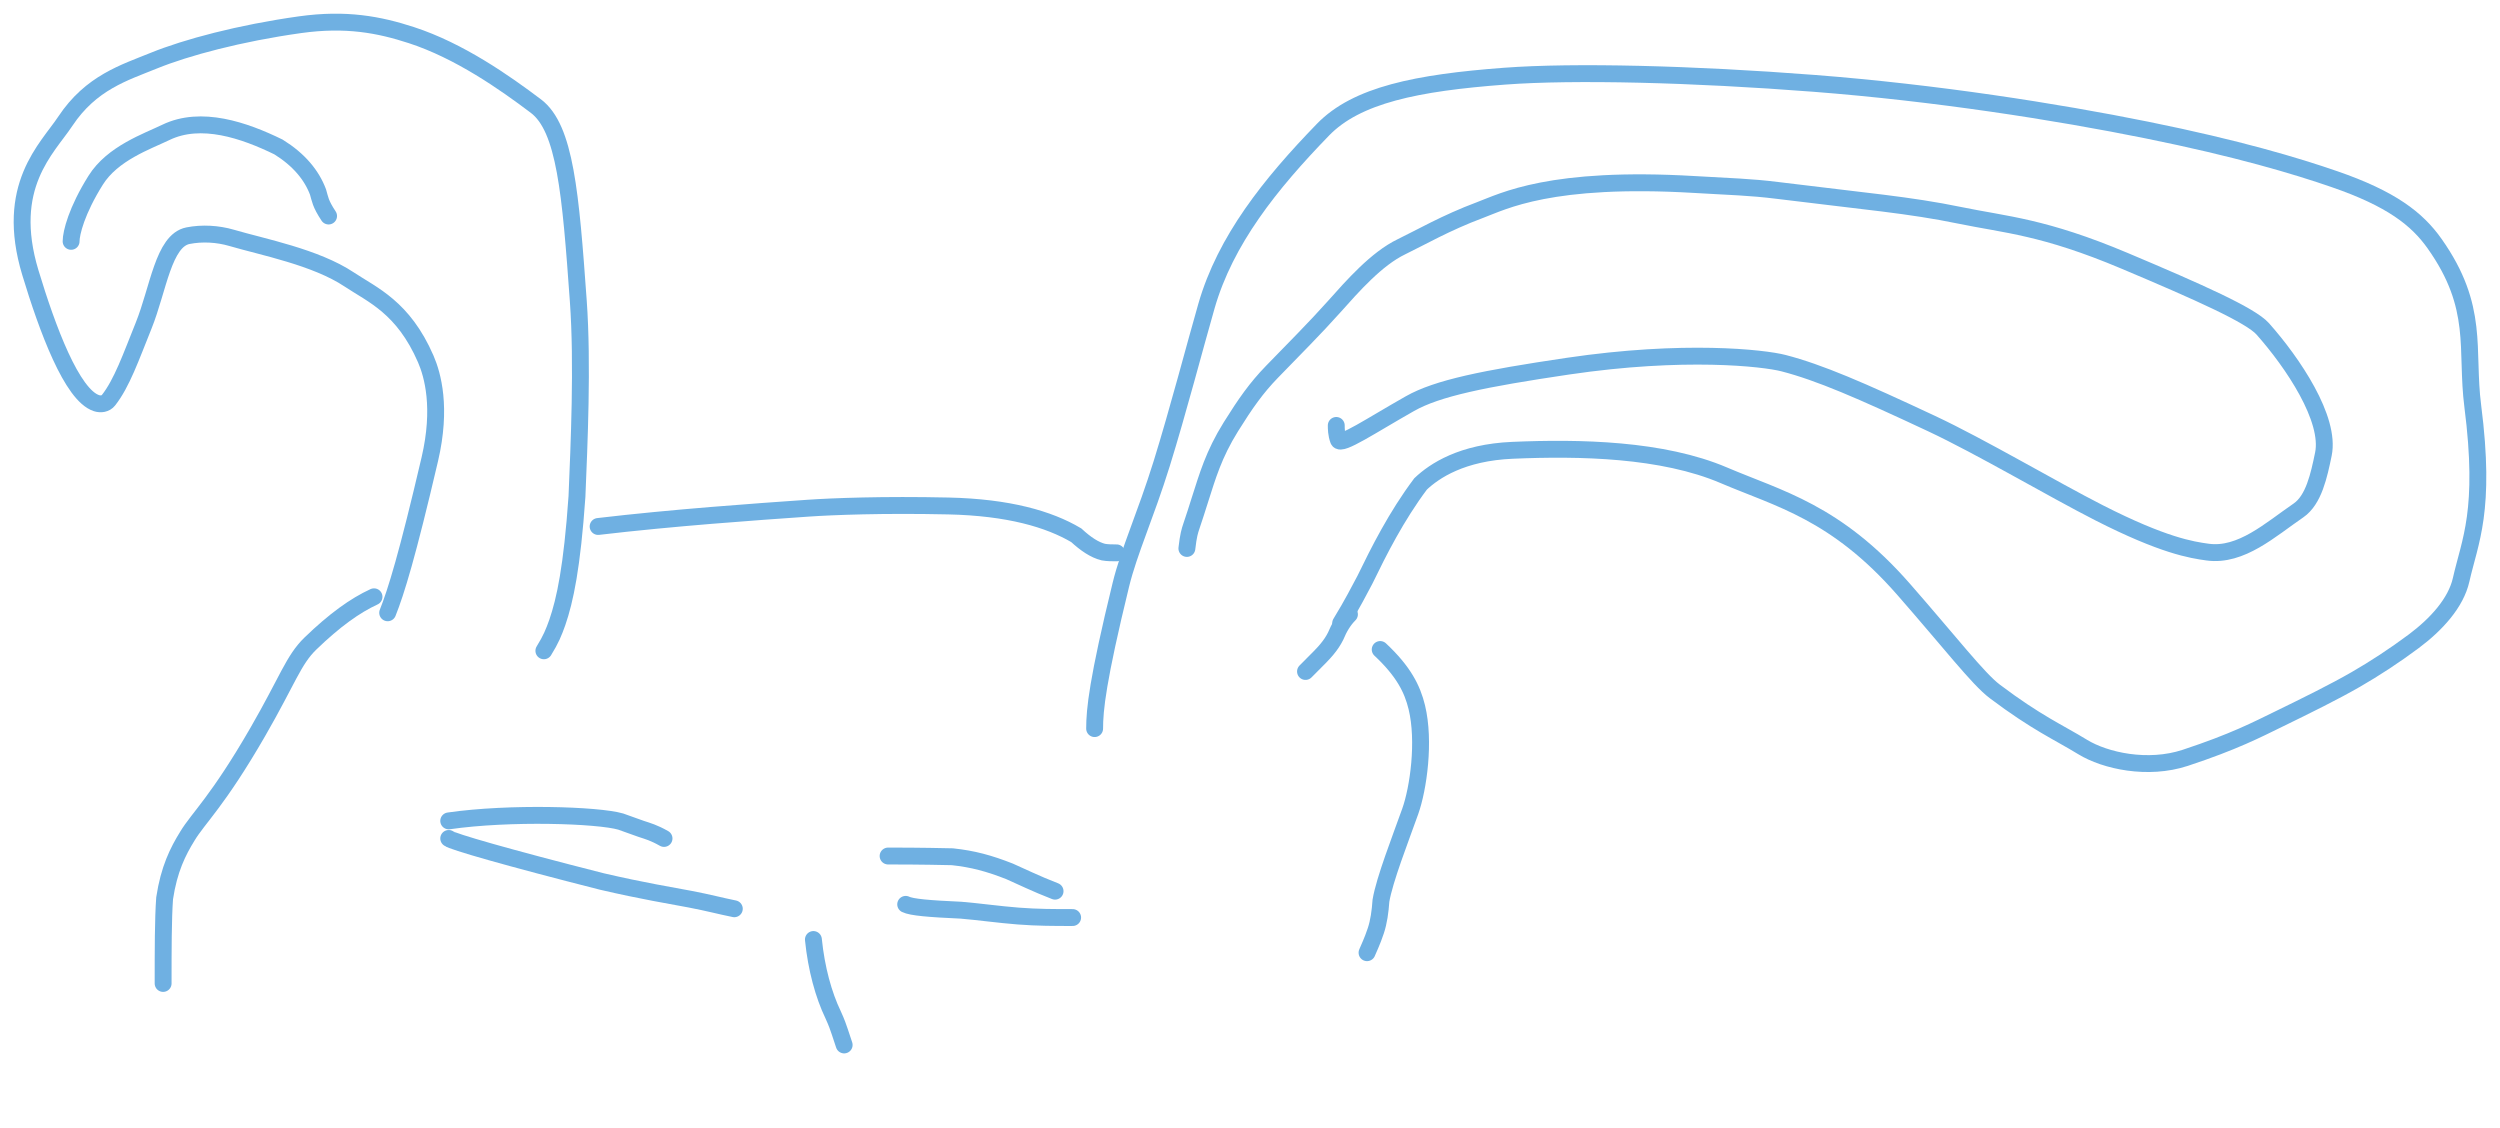 <svg width="113" height="51" viewBox="0 0 113 51" fill="none" xmlns="http://www.w3.org/2000/svg">
<path d="M17.523 27.698C17.903 26.748 18.413 25.1 19.428 20.754C19.971 18.427 19.559 16.953 19.244 16.225C18.228 13.884 16.829 13.328 15.779 12.629C14.265 11.621 11.872 11.164 10.469 10.751C9.841 10.567 9.132 10.527 8.497 10.653C7.386 10.873 7.16 13.061 6.492 14.719C5.916 16.149 5.507 17.327 4.902 18.093C4.775 18.254 4.553 18.285 4.362 18.223C3.251 17.864 2.142 14.87 1.371 12.319C0.191 8.414 2.13 6.719 2.955 5.476C4.114 3.731 5.626 3.281 6.959 2.739C8.414 2.148 10.831 1.499 13.561 1.117C15.645 0.826 17.136 1.113 18.593 1.587C20.759 2.293 22.793 3.716 24.223 4.796C25.546 5.795 25.789 8.726 26.139 13.605C26.344 16.463 26.174 20.12 26.079 22.442C25.857 25.646 25.539 27.12 25.19 28.136C25.029 28.586 24.903 28.901 24.583 29.416" stroke="#6FB0E2" stroke-width="0.763" stroke-linecap="round"/>
<path d="M3.214 10.909C3.214 10.529 3.466 9.516 4.324 8.147C5.088 6.927 6.645 6.395 7.503 5.981C9.089 5.218 11.033 5.883 12.589 6.644C13.515 7.219 14.087 7.915 14.374 8.677C14.471 8.999 14.471 9.188 14.852 9.764" stroke="#6FB0E2" stroke-width="0.763" stroke-linecap="round"/>
<path d="M49.477 32.933C49.477 32.077 49.608 30.752 50.662 26.434C51.033 24.914 51.78 23.301 52.511 20.95C53.242 18.598 54.029 15.583 54.532 13.834C55.39 10.852 57.409 8.327 59.796 5.864C61.318 4.293 64.032 3.741 68.01 3.443C71.129 3.209 76.51 3.342 81.998 3.768C87.487 4.194 92.926 5.046 97.039 5.878C101.152 6.71 103.774 7.496 105.517 8.098C108.087 8.985 109.251 9.892 110.043 11.012C112.092 13.907 111.44 15.782 111.769 18.355C112.376 23.093 111.638 24.453 111.243 26.207C111.008 27.252 110.121 28.226 109.093 28.992C108.225 29.639 107.341 30.216 106.478 30.714C105.517 31.267 104.294 31.872 103.004 32.5C102.03 32.974 100.985 33.525 98.771 34.255C97.084 34.811 95.158 34.391 94.133 33.763C93.032 33.09 92.048 32.671 90.164 31.251C89.413 30.686 88.148 29.041 86.035 26.628C82.975 23.136 80.406 22.546 77.922 21.485C75.139 20.296 71.406 20.223 68.365 20.354C66.079 20.452 64.838 21.279 64.211 21.873C63.116 23.331 62.322 24.914 61.693 26.208C61.462 26.637 61.134 27.293 60.598 28.167" stroke="#6FB0E2" stroke-width="0.763" stroke-linecap="round"/>
<path d="M60.399 19.23C60.399 19.361 60.399 19.625 60.498 19.89C60.6 20.166 61.978 19.236 63.73 18.244C64.97 17.541 67.07 17.115 70.862 16.552C76.115 15.774 79.725 16.183 80.617 16.415C82.243 16.837 84.088 17.637 87.316 19.15C89.534 20.19 92.771 22.105 94.885 23.182C97.785 24.658 99.057 24.856 99.783 24.955C101.298 25.163 102.626 23.936 103.889 23.073C104.585 22.596 104.818 21.486 105.017 20.527C105.346 18.936 103.638 16.398 102.275 14.864C101.73 14.252 99.41 13.214 96.039 11.792C92.363 10.242 90.662 10.162 88.576 9.732C86.308 9.264 84.307 9.101 80.341 8.607C79.081 8.45 78.277 8.44 76.6 8.34C70.081 7.954 67.95 9.101 66.892 9.496C65.359 10.068 64.177 10.753 63.349 11.152C62.214 11.697 61.134 12.934 60.303 13.864C59.41 14.864 58.485 15.782 57.49 16.81C56.786 17.536 56.296 18.233 55.636 19.291C54.851 20.55 54.576 21.541 54.244 22.569C54.112 22.999 53.979 23.398 53.847 23.794C53.78 23.994 53.715 24.191 53.647 24.79" stroke="#6FB0E2" stroke-width="0.763" stroke-linecap="round"/>
<path d="M16.906 26.975C16.048 27.37 15.123 28.032 14.03 29.089C13.262 29.833 13.002 30.744 11.65 33.087C9.841 36.223 8.966 36.968 8.468 37.795C8.041 38.486 7.639 39.284 7.441 40.601C7.373 41.524 7.373 42.966 7.373 44.452" stroke="#6FB0E2" stroke-width="0.763" stroke-linecap="round"/>
<path d="M60.995 27.769C60.733 28.032 60.532 28.363 60.368 28.759C60.268 28.959 60.137 29.156 59.971 29.355C59.806 29.555 59.609 29.751 59.009 30.351" stroke="#6FB0E2" stroke-width="0.763" stroke-linecap="round"/>
<path d="M62.385 29.358C63.444 30.349 63.839 31.142 64.04 31.97C64.413 33.511 64.109 35.642 63.744 36.67C63.283 37.964 62.584 39.745 62.419 40.708C62.385 41.203 62.32 41.669 62.188 42.066C62.121 42.265 62.056 42.462 61.79 43.062" stroke="#6FB0E2" stroke-width="0.763" stroke-linecap="round"/>
<path d="M27.035 23.797C30.399 23.4 34.105 23.138 36.526 22.97C37.618 22.895 39.926 22.804 42.869 22.87C45.586 22.93 47.415 23.464 48.645 24.192C49.075 24.588 49.474 24.856 49.871 24.955C50.07 24.989 50.267 24.989 50.469 24.989" stroke="#6FB0E2" stroke-width="0.763" stroke-linecap="round"/>
<path d="M20.282 37.104C23.045 36.706 27.031 36.837 28.057 37.135C28.355 37.235 28.683 37.366 28.983 37.466C29.283 37.566 29.545 37.632 30.014 37.898" stroke="#6FB0E2" stroke-width="0.763" stroke-linecap="round"/>
<path d="M20.282 37.898C20.413 38.029 22.906 38.752 27.203 39.843C29.075 40.279 30.32 40.476 31.191 40.643C32.061 40.809 32.52 40.941 33.191 41.076" stroke="#6FB0E2" stroke-width="0.763" stroke-linecap="round"/>
<path d="M40.142 38.692C40.536 38.692 41.59 38.692 43.045 38.725C43.975 38.824 44.706 39.022 45.63 39.385C46.16 39.616 46.815 39.944 47.689 40.281" stroke="#6FB0E2" stroke-width="0.763" stroke-linecap="round"/>
<path d="M40.937 40.877C41.199 41.008 41.989 41.076 43.441 41.141C44.237 41.207 45.155 41.338 46.021 41.405C46.887 41.473 47.673 41.473 48.483 41.473" stroke="#6FB0E2" stroke-width="0.763" stroke-linecap="round"/>
<path d="M36.766 42.466C36.897 43.776 37.227 44.976 37.657 45.869C37.825 46.237 37.89 46.434 37.957 46.633C38.023 46.833 38.089 47.03 38.156 47.232" stroke="#6FB0E2" stroke-width="0.763" stroke-linecap="round"/>
</svg>
